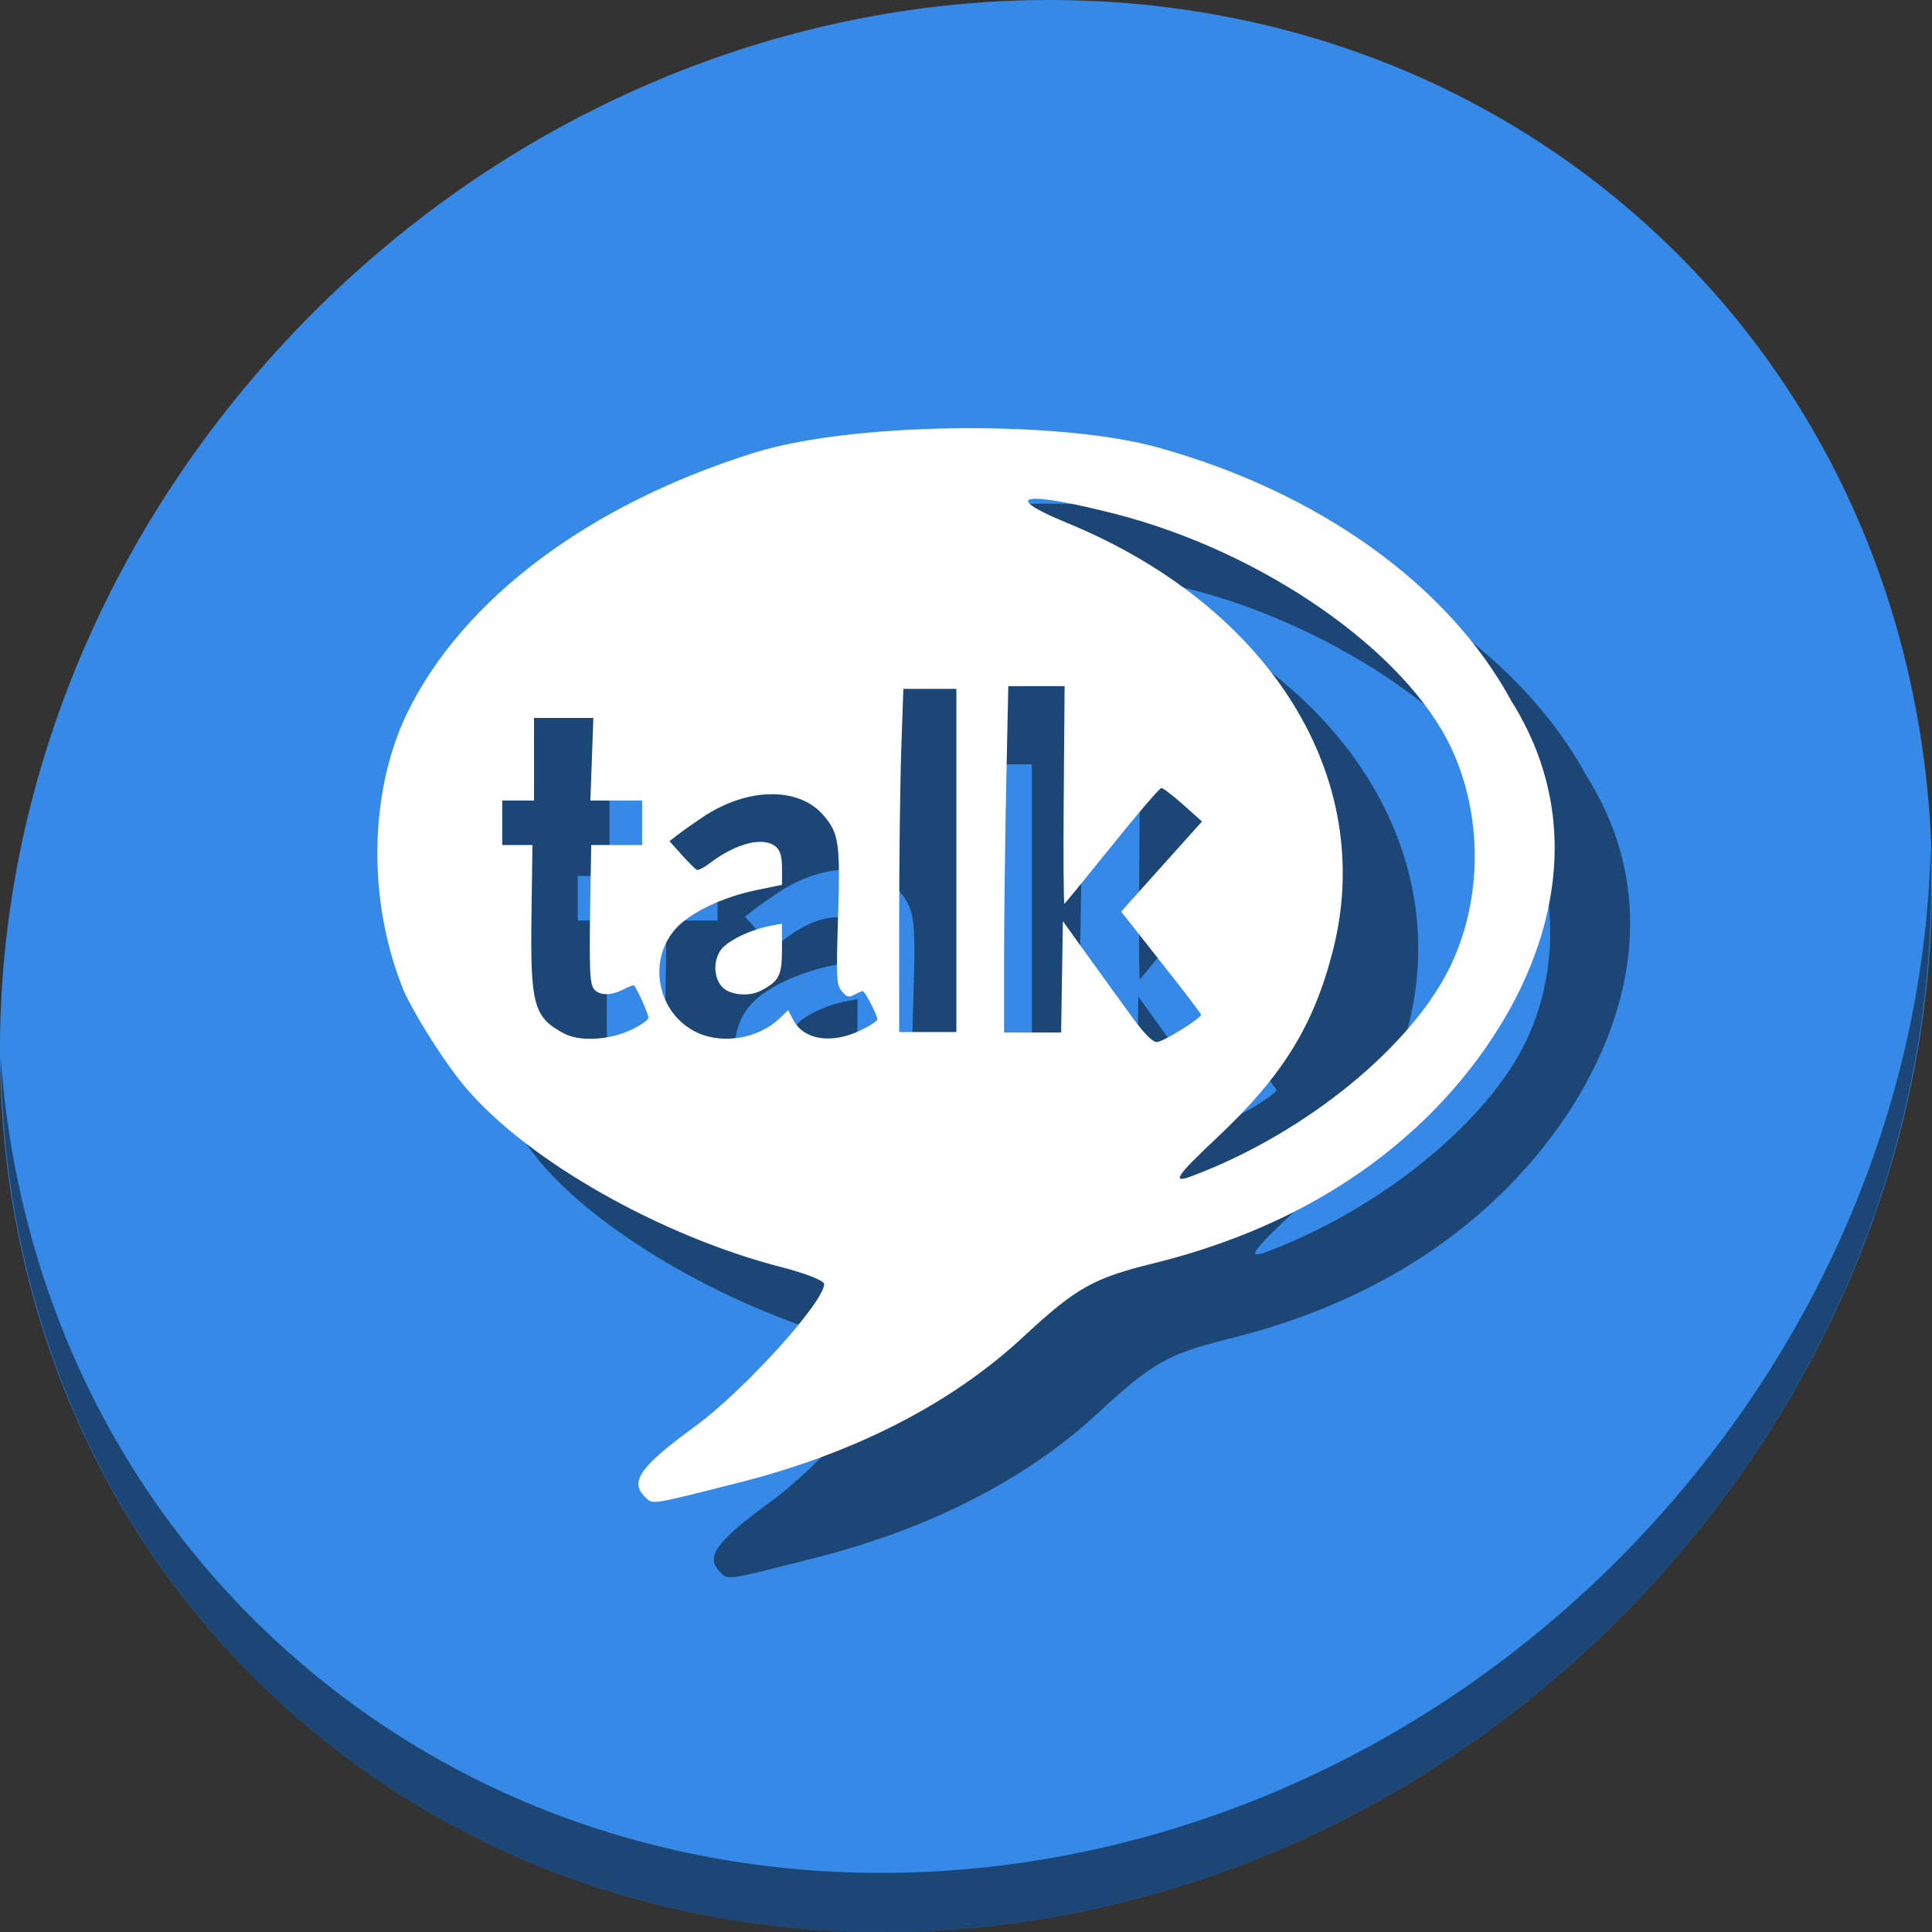 <?xml version="1.0" encoding="UTF-8" standalone="no"?>
<!-- Created with Inkscape (http://www.inkscape.org/) -->

<svg
   xmlns:dc="http://purl.org/dc/elements/1.1/"
   xmlns:cc="http://creativecommons.org/ns#"
   xmlns:rdf="http://www.w3.org/1999/02/22-rdf-syntax-ns#"
   xmlns:svg="http://www.w3.org/2000/svg"
   xmlns="http://www.w3.org/2000/svg"
   xmlns:sodipodi="http://sodipodi.sourceforge.net/DTD/sodipodi-0.dtd"
   xmlns:inkscape="http://www.inkscape.org/namespaces/inkscape"
   id="svg2"
   version="1.1"
   inkscape:version="0.92.3 (2405546, 2018-03-11)"
   width="512"
   height="512"
   sodipodi:docname="google_talk_protocol.svg"
   viewBox="0 0 512 512">
  <rect x="0" y="0" width="512" height="512" fill="#333333" stroke="none"/>
  <defs
     id="defs6">
    <clipPath
       clipPathUnits="userSpaceOnUse"
       id="clipPath3947">
      <ellipse
         style="opacity:1;fill:#ffc82d;fill-opacity:1;stroke:none;stroke-width:0;stroke-linecap:butt;stroke-linejoin:miter;stroke-miterlimit:4;stroke-dasharray:none;stroke-dashoffset:0;stroke-opacity:1"
         id="ellipse3949"
         cx="256.521"
         cy="256.471"
         rx="203.243"
         ry="212.236" />
    </clipPath>
    <clipPath
       clipPathUnits="userSpaceOnUse"
       id="clipPath4806">
      <circle
         style="opacity:1;fill:#f6c439;fill-opacity:1;stroke:none;stroke-width:0;stroke-linecap:butt;stroke-linejoin:miter;stroke-miterlimit:4;stroke-dasharray:none;stroke-dashoffset:0;stroke-opacity:1"
         id="circle4808"
         cx="249.461"
         cy="248.915"
         r="211.627" />
    </clipPath>
    <clipPath
       clipPathUnits="userSpaceOnUse"
       id="clipPath4837">
      <circle
         style="opacity:1;fill:#0fa15f;fill-opacity:1;stroke:none;stroke-width:0;stroke-linecap:butt;stroke-linejoin:miter;stroke-miterlimit:4;stroke-dasharray:none;stroke-dashoffset:0;stroke-opacity:1"
         id="circle4839"
         cx="256"
         cy="256"
         r="207.136" />
    </clipPath>
    <clipPath
       clipPathUnits="userSpaceOnUse"
       id="clipPath5050">
      <path
         style="opacity:1;fill:#f9f9f9;fill-opacity:1;stroke:none;stroke-width:0;stroke-linecap:butt;stroke-linejoin:miter;stroke-miterlimit:4;stroke-dasharray:none;stroke-dashoffset:0;stroke-opacity:1"
         d="M 256,45.268 A 210.732,210.732 0 0 0 45.268,256 210.732,210.732 0 0 0 256,466.732 210.732,210.732 0 0 0 466.732,256 210.732,210.732 0 0 0 256,45.268 Z m 0,111.844 A 98.889,98.889 0 0 1 354.889,256 98.889,98.889 0 0 1 256,354.889 98.889,98.889 0 0 1 157.111,256 98.889,98.889 0 0 1 256,157.111 Z"
         id="path5052"
         inkscape:connector-curvature="0" />
    </clipPath>
    <clipPath
       clipPathUnits="userSpaceOnUse"
       id="clipPath5127">
      <path
         style="opacity:1;fill:#f9f9f9;fill-opacity:1;stroke:none;stroke-width:0;stroke-linecap:butt;stroke-linejoin:miter;stroke-miterlimit:4;stroke-dasharray:none;stroke-dashoffset:0;stroke-opacity:1"
         d="M 256,45.268 A 210.732,210.732 0 0 0 45.268,256 210.732,210.732 0 0 0 256,466.732 210.732,210.732 0 0 0 466.732,256 210.732,210.732 0 0 0 256,45.268 Z m 0,111.844 A 98.889,98.889 0 0 1 354.889,256 98.889,98.889 0 0 1 256,354.889 98.889,98.889 0 0 1 157.111,256 98.889,98.889 0 0 1 256,157.111 Z"
         id="path5129"
         inkscape:connector-curvature="0" />
    </clipPath>
  </defs>
  <sodipodi:namedview
     pagecolor="#ffffff"
     bordercolor="#666666"
     borderopacity="1"
     objecttolerance="10"
     gridtolerance="10000"
     guidetolerance="10"
     inkscape:pageopacity="0"
     inkscape:pageshadow="2"
     inkscape:window-width="1366"
     inkscape:window-height="720"
     id="namedview4"
     showgrid="false"
     inkscape:zoom="0.38115534"
     inkscape:cx="916.83889"
     inkscape:cy="496.85638"
     inkscape:window-x="0"
     inkscape:window-y="23"
     inkscape:window-maximized="1"
     inkscape:current-layer="svg2"
     inkscape:snap-perpendicular="false" />
  <g
     id="g875">
    <path
       id="path911"
       d="M 432.913,56.474 C 535.106,145.049 538.74,306.174 441.03,416.373 343.32,526.572 181.279,544.101 79.087,455.526 -23.106,366.951 -26.74,205.826 70.97,95.627 168.68,-14.572 330.72,-32.101 432.913,56.474 Z"
       inkscape:connector-curvature="0"
       style="fill:#3689e6;fill-opacity:1;stroke-width:11.11" />
    <path
       id="path913"
       d="M 511.635,224.904 C 510.084,286.215 486.474,349.058 440.669,400.718 342.959,510.917 180.919,528.446 78.726,439.871 30.827,398.356 4.497,340.923 0.194,280.229 0.799,346.586 27.117,410.482 79.079,455.519 181.271,544.094 343.319,526.556 441.022,416.366 c 49.705,-56.058 73.005,-125.291 70.613,-191.462 z"
       inkscape:connector-curvature="0"
       style="opacity:1;fill:#000000;fill-opacity:0.49;stroke-width:11.11" />
    <path
       style="fill:#000000;fill-opacity:0.49;stroke-width:0.683"
       d="m 276.967,133.473 c -21.376,0.012 -43.145,2.182 -56.744,6.403 -43.993,13.656 -77.673,38.89 -92.396,69.228 -9.872,20.545 -10.798,49.709 -0.528,74.146 3.871,7.913 11.196,19.245 16.278,25.182 16.553,19.338 51.705,39.243 83.792,47.447 6.073,1.553 11.043,3.528 11.043,4.389 0,4.822 -21.429,28.43 -34.339,37.831 -14.265,10.388 -17.23,14.497 -13.296,18.431 2.288,2.287 0.925,2.485 25.117,-3.644 30.499,-7.727 56.215,-20.896 75.151,-38.483 14.098,-13.094 18.599,-15.651 34.407,-19.544 30.102,-7.413 54.933,-20.893 74.188,-40.276 26.793,-27.159 45.491,-69.645 20.877,-108.836 -16.66,-30.725 -51.058,-55.374 -93.765,-67.192 -12.368,-3.422 -30.923,-5.092 -49.784,-5.081 z m 17.446,18.702 c 3.249,-0.017 10.479,1.287 21.139,4.016 39.265,10.051 77.146,36.476 89.106,62.16 8.234,17.682 8.217,39.568 -0.044,57.169 -10.134,21.589 -38.529,44.79 -68.713,56.143 -5.572,2.096 -4.297,0.101 6.31,-9.87 17.672,-16.613 25.901,-29.845 31.018,-49.877 11.69,-45.761 -16.538,-91.181 -70.44,-113.339 -10.151,-4.173 -12.554,-6.379 -8.377,-6.4 z m -7.208,49.662 h 7.465 7.464 l -0.232,28.972 c -0.128,15.934 -0.043,28.847 0.188,28.695 0.232,-0.152 5.916,-7.113 12.632,-15.467 6.716,-8.354 12.589,-15.195 13.052,-15.201 0.463,-0.006 3.075,1.986 5.803,4.427 l 4.962,4.438 -10.714,11.947 -10.714,11.947 10.594,13.416 c 5.827,7.379 10.596,13.624 10.596,13.878 0,0.992 -10.109,7.261 -11.71,7.261 -1.133,0 -3.191,-2.03 -6.187,-6.105 -2.469,-3.358 -7.694,-10.568 -11.612,-16.022 l -7.122,-9.917 -0.23,14.759 -0.23,14.759 h -7.559 -7.559 v -19.229 c 0,-10.577 0.251,-31.229 0.558,-45.893 z m -27.806,0.718 h 7.024 7.026 v 45.472 45.472 h -7.579 -7.578 l 0.003,-29.683 c 0.001,-16.326 0.25,-36.788 0.554,-45.472 z m -97.876,7.7 h 7.862 7.862 l -0.396,10.947 -0.395,10.947 h 6.849 6.847 v 5.894 5.895 h -6.737 -6.737 l -0.21,12.42 c -0.351,20.726 -0.212,24.37 0.984,25.811 1.419,1.71 4.485,1.719 7.768,0.022 1.409,-0.729 2.669,-1.203 2.801,-1.053 0.877,0.999 3.815,7.579 3.815,8.545 0,0.65 -2.225,2.181 -4.946,3.402 -5.794,2.6 -13.319,2.956 -17.368,0.821 -8.092,-4.266 -9.007,-7.571 -8.678,-31.377 l 0.257,-18.592 h -4 l -3.999,0.001 v -5.895 -5.894 h 4.211 4.211 v -10.947 z m 62.697,20.219 c 5.762,-0.084 10.85,1.819 14.137,5.726 3.978,4.727 4.343,7.338 3.739,26.755 -0.512,16.467 -0.437,17.96 0.982,19.712 1.289,1.592 1.821,1.743 3.318,0.942 0.981,-0.525 1.99,-0.954 2.242,-0.954 0.573,0 3.862,6.374 3.862,7.484 0,0.448 -2.061,1.789 -4.58,2.981 -7.702,3.643 -14.975,2.45 -17.747,-2.911 l -1.304,-2.521 -2.289,2.2 c -5.488,5.274 -14.841,6.927 -21.664,3.827 -10.762,-4.889 -13.634,-19.418 -5.525,-27.943 3.945,-4.147 12.318,-8.08 21.044,-9.884 l 6.803,-1.406 v -4.31 c 0,-3.105 -0.431,-4.699 -1.541,-5.703 -3.192,-2.888 -10.514,-1.106 -17.59,4.281 -1.49,1.135 -3.029,1.933 -3.42,1.774 -0.391,-0.159 -2.185,-1.935 -3.986,-3.947 l -3.276,-3.658 2.065,-1.613 c 1.135,-0.887 4.08,-2.973 6.544,-4.637 5.986,-4.041 12.423,-6.112 18.185,-6.195 z m 3.018,34.309 -3.158,0.588 c -4.941,0.919 -11.06,3.84 -12.874,6.146 -2.24,2.847 -2.156,7.546 0.178,10.03 2.039,2.17 7.01,2.657 10.224,1.002 4.878,-2.512 5.629,-3.991 5.629,-11.082 z"
       id="path61"
       inkscape:connector-curvature="0" />
    <path
       inkscape:connector-curvature="0"
       id="path4158-3-6-7-5-3"
       d="m 256.967,113.473 c -21.376,0.012 -43.145,2.182 -56.744,6.403 -43.993,13.656 -77.673,38.89 -92.396,69.228 -9.872,20.545 -10.798,49.709 -0.528,74.146 3.871,7.913 11.196,19.245 16.278,25.182 16.553,19.338 51.705,39.243 83.792,47.447 6.073,1.553 11.043,3.528 11.043,4.389 0,4.822 -21.429,28.43 -34.339,37.831 -14.265,10.388 -17.23,14.497 -13.296,18.431 2.288,2.287 0.925,2.485 25.117,-3.644 30.499,-7.727 56.215,-20.896 75.151,-38.483 14.098,-13.094 18.599,-15.651 34.407,-19.544 30.102,-7.413 54.933,-20.893 74.188,-40.276 26.793,-27.159 45.491,-69.645 20.877,-108.836 -16.66,-30.725 -51.058,-55.374 -93.765,-67.192 -12.368,-3.422 -30.923,-5.092 -49.784,-5.081 z m 17.446,18.702 c 3.249,-0.017 10.479,1.287 21.139,4.016 39.265,10.051 77.146,36.476 89.106,62.16 8.234,17.682 8.217,39.568 -0.044,57.169 -10.134,21.589 -38.529,44.79 -68.713,56.143 -5.572,2.096 -4.297,0.101 6.31,-9.87 17.672,-16.613 25.901,-29.845 31.018,-49.877 11.69,-45.761 -16.538,-91.181 -70.44,-113.339 -10.151,-4.173 -12.554,-6.379 -8.377,-6.4 z m -7.208,49.662 h 7.465 7.464 l -0.232,28.972 c -0.128,15.934 -0.043,28.847 0.188,28.695 0.232,-0.152 5.916,-7.113 12.632,-15.467 6.716,-8.354 12.589,-15.195 13.052,-15.201 0.463,-0.006 3.075,1.986 5.803,4.427 l 4.962,4.438 -10.714,11.947 -10.714,11.947 10.594,13.416 c 5.827,7.379 10.596,13.624 10.596,13.878 0,0.992 -10.109,7.261 -11.71,7.261 -1.133,0 -3.191,-2.03 -6.187,-6.105 -2.469,-3.358 -7.694,-10.568 -11.612,-16.022 l -7.122,-9.917 -0.23,14.759 -0.23,14.759 h -7.559 -7.559 v -19.229 c 0,-10.577 0.251,-31.229 0.558,-45.893 z m -27.806,0.718 h 7.024 7.026 v 45.472 45.472 h -7.579 -7.578 l 0.003,-29.683 c 0.001,-16.326 0.25,-36.788 0.554,-45.472 z m -97.876,7.7 h 7.862 7.862 l -0.396,10.947 -0.395,10.947 h 6.849 6.847 v 5.894 5.895 h -6.737 -6.737 l -0.21,12.42 c -0.351,20.726 -0.212,24.37 0.984,25.811 1.419,1.71 4.485,1.719 7.768,0.022 1.409,-0.729 2.669,-1.203 2.801,-1.053 0.877,0.999 3.815,7.579 3.815,8.545 0,0.65 -2.225,2.181 -4.946,3.402 -5.794,2.6 -13.319,2.956 -17.368,0.821 -8.092,-4.266 -9.007,-7.571 -8.678,-31.377 l 0.257,-18.592 h -4 l -3.999,0.001 v -5.895 -5.894 h 4.211 4.211 v -10.947 z m 62.697,20.219 c 5.762,-0.084 10.85,1.819 14.137,5.726 3.978,4.727 4.343,7.338 3.739,26.755 -0.512,16.467 -0.437,17.96 0.982,19.712 1.289,1.592 1.821,1.743 3.318,0.942 0.981,-0.525 1.99,-0.954 2.242,-0.954 0.573,0 3.862,6.374 3.862,7.484 0,0.448 -2.061,1.789 -4.58,2.981 -7.702,3.643 -14.975,2.45 -17.747,-2.911 l -1.304,-2.521 -2.289,2.2 c -5.488,5.274 -14.841,6.927 -21.664,3.827 -10.762,-4.889 -13.634,-19.418 -5.525,-27.943 3.945,-4.147 12.318,-8.08 21.044,-9.884 l 6.803,-1.406 v -4.31 c 0,-3.105 -0.431,-4.699 -1.541,-5.703 -3.192,-2.888 -10.514,-1.106 -17.59,4.281 -1.49,1.135 -3.029,1.933 -3.42,1.774 -0.391,-0.159 -2.185,-1.935 -3.986,-3.947 l -3.276,-3.658 2.065,-1.613 c 1.135,-0.887 4.08,-2.973 6.544,-4.637 5.986,-4.041 12.423,-6.112 18.185,-6.195 z m 3.018,34.309 -3.158,0.588 c -4.941,0.919 -11.06,3.84 -12.874,6.146 -2.24,2.847 -2.156,7.546 0.178,10.03 2.039,2.17 7.01,2.657 10.224,1.002 4.878,-2.512 5.629,-3.991 5.629,-11.082 z"
       style="fill:#ffffff;fill-opacity:1;stroke-width:0.683" />
  </g>
</svg>
